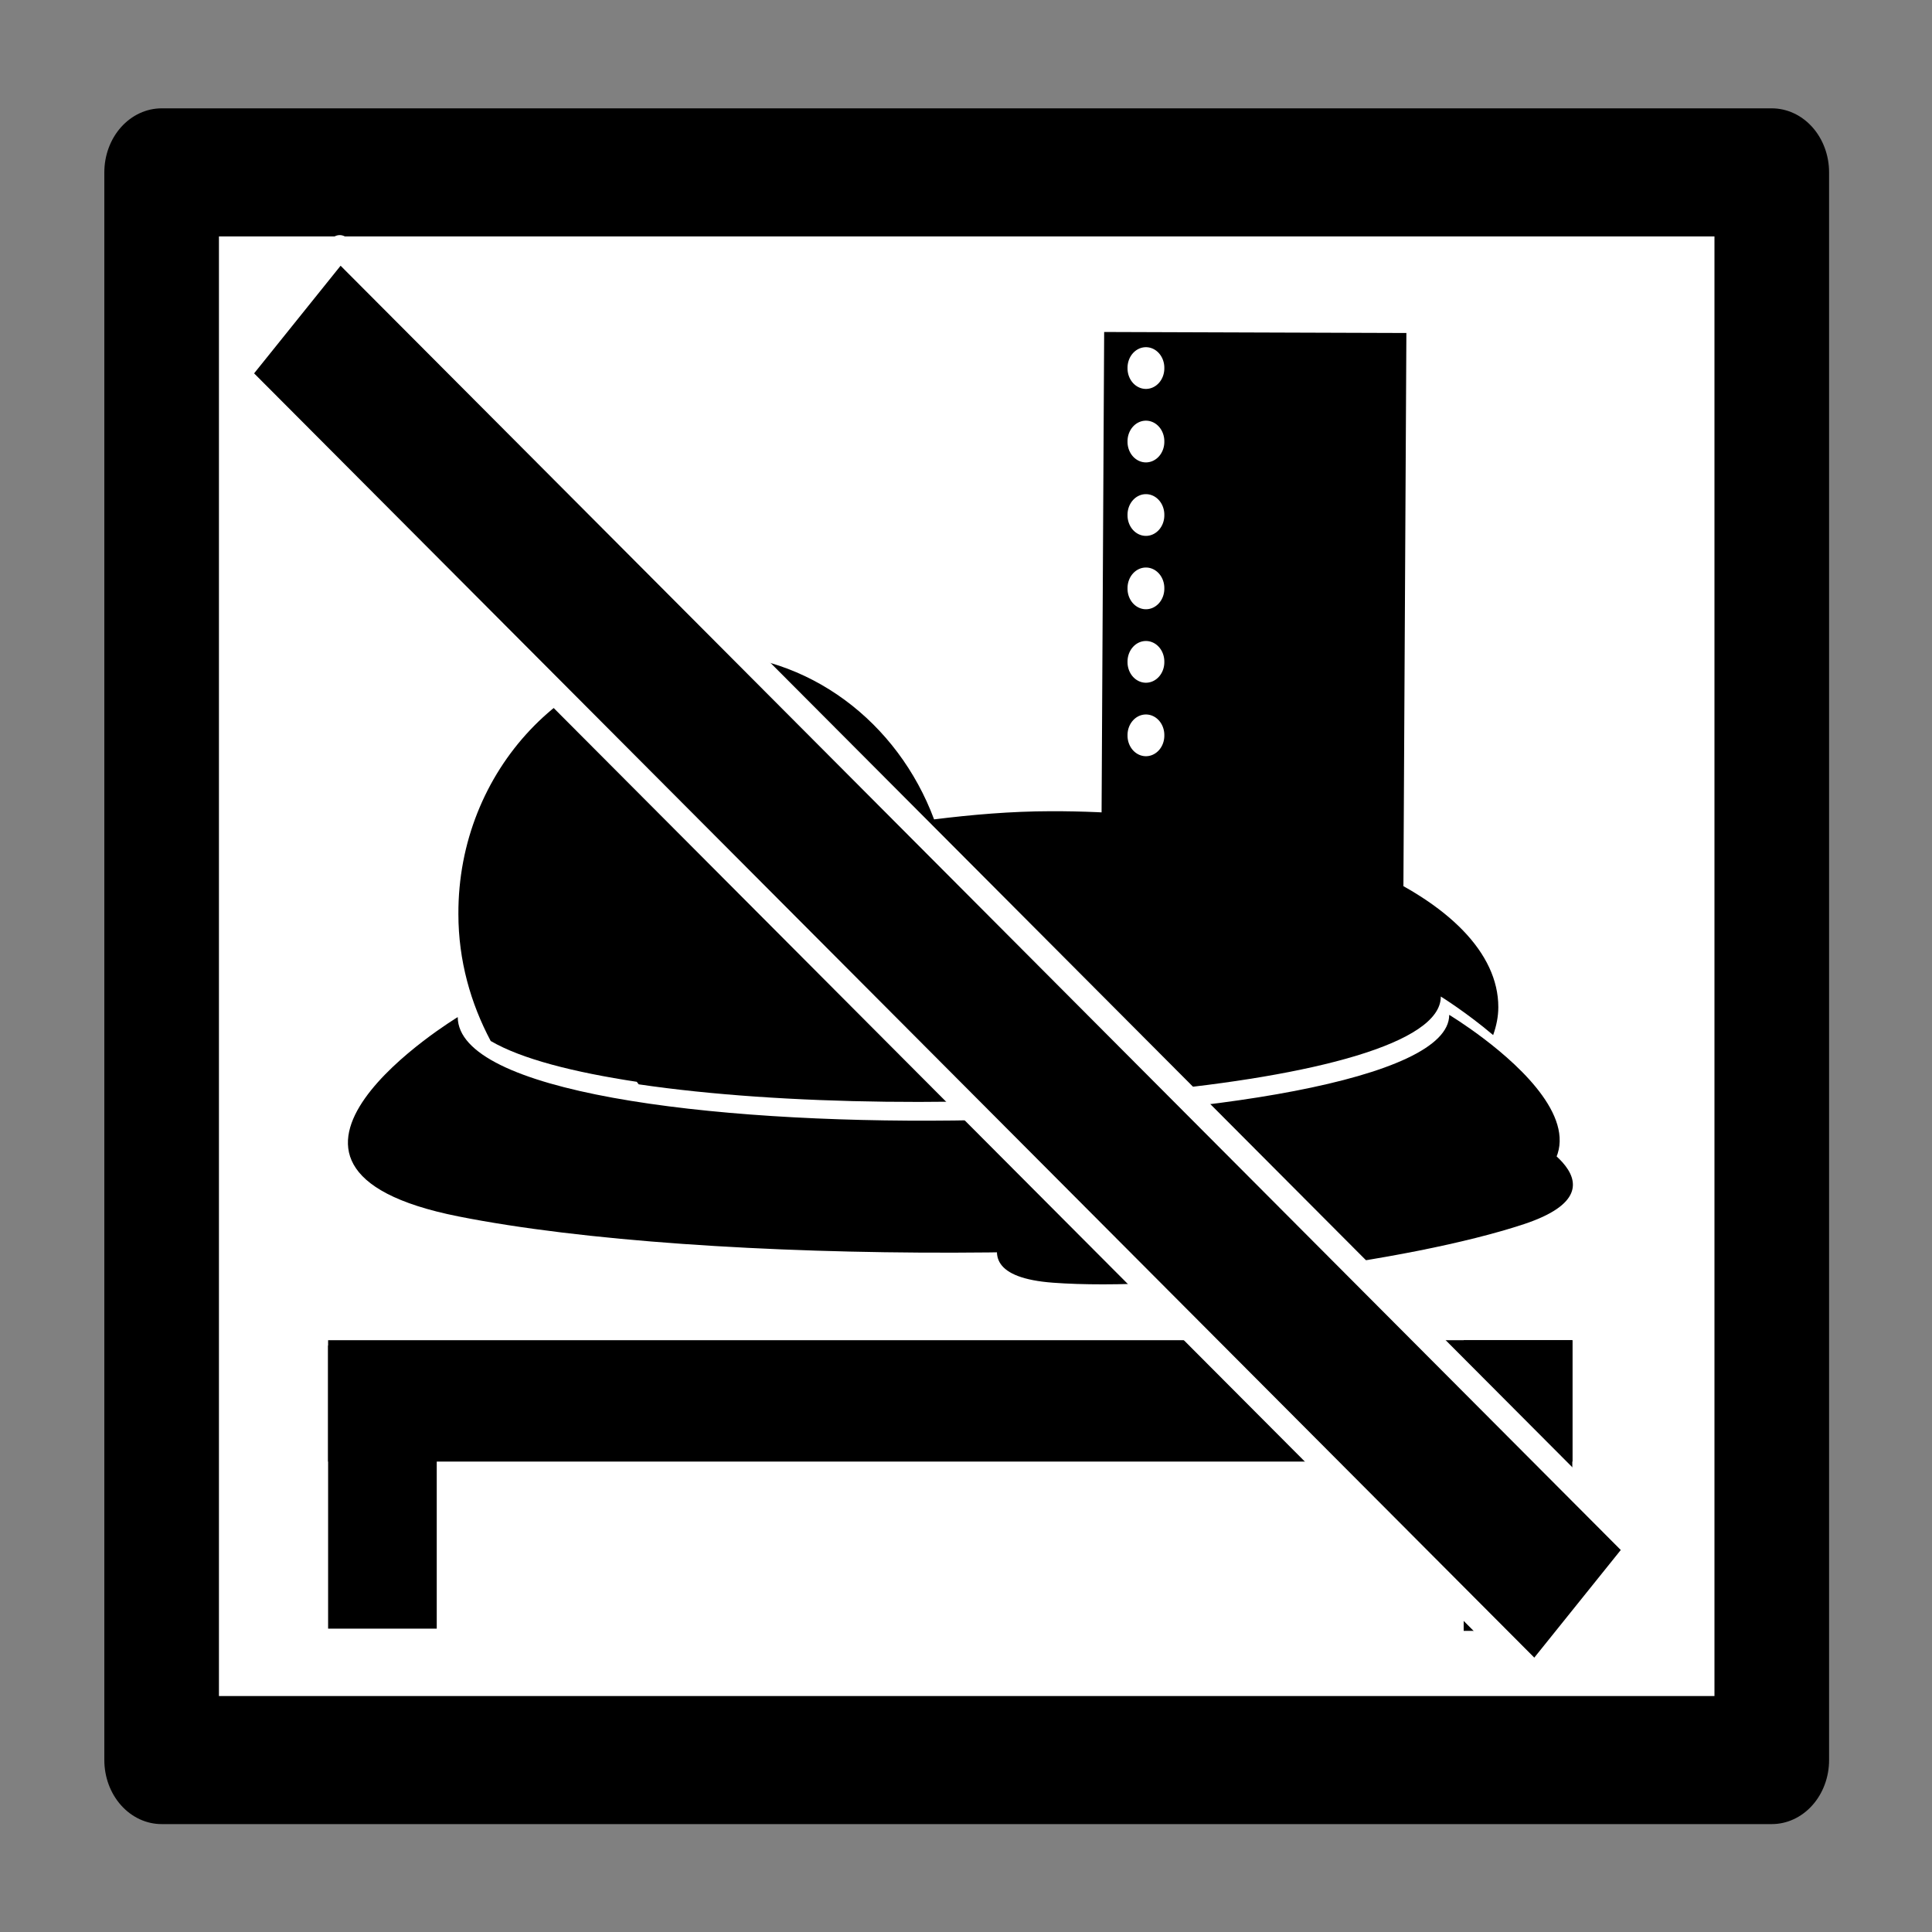 <svg:svg xmlns:dc="http://purl.org/dc/elements/1.1/" xmlns:ns1="http://sodipodi.sourceforge.net/DTD/sodipodi-0.dtd" xmlns:ns2="http://www.inkscape.org/namespaces/inkscape" xmlns:ns4="http://web.resource.org/cc/" xmlns:rdf="http://www.w3.org/1999/02/22-rdf-syntax-ns#" xmlns:svg="http://www.w3.org/2000/svg" height="446.408" id="svg2486" version="1.0" viewBox="-23.241 -25.809 446.408 446.408" width="446.408" ns1:modified="true" ns1:version="0.32" ns2:version="0.45">
  <svg:rect x="-23.241" y="-25.809" width="446.408" height="446.408" fill="#808080" stroke="none"/>
  <ns1:namedview bordercolor="#666666" borderopacity="1.0" id="base" pagecolor="#ffffff" ns2:current-layer="layer1" ns2:cx="350" ns2:cy="520" ns2:document-units="px" ns2:pageopacity="0.0" ns2:pageshadow="2" ns2:window-height="626" ns2:window-width="874" ns2:window-x="15" ns2:window-y="97" ns2:zoom="0.35" />
  <svg:g id="layer1" transform="translate(-47.573 -43.304)" ns2:groupmode="layer" ns2:label="Ebene 1">
    <svg:g id="g2467" transform="matrix(2.378 0 0 2.657 -1692 -89.325)">
      <svg:rect height="138.07" id="rect2937" rx="0" ry="0" style="stroke-linejoin:round;stroke:#000000;stroke-linecap:round;stroke-width:11.137;fill:#ffffff" width="156.45" x="737.46" y="55.193" />
      <svg:g id="g4264" transform="matrix(.628 0 0 .628 64.944 -218.38)">
        <svg:path d="m1154.8 502.25c-21 0.04-38.1 16.2-38 36.09 0 6.41 1.9 12.36 5 17.57 4.8 2.51 12.9 4.33 22.6 5.65 0.1 0.12 0.2 0.23 0.3 0.35 44.5 5.89 124.2 0.82 124.1-12.16 0 0 4 2.22 8.1 5.34 0.5-1.26 0.8-2.55 0.8-3.87 0-15.04-31-27.19-69.2-27.13-6.3 0.01-12.3 0.49-18.1 1.13-5.6-13.45-19.4-23-35.6-22.97z" id="path4266" style="fill:#000000" />
        <svg:rect height="46.761" id="rect4268" style="fill:#000000" transform="matrix(-.006 1 -1 -.003 0 0)" width="81.601" x="454.07" y="-1266.2" />
        <svg:path d="m1116.7 552.6c0.1 20.6 153.5 17.69 153.4-0.31 0 0 38.4 20.62 0.1 27.6-38.4 6.98-115.1 7.13-153.4 0.31-38.4-6.83-0.1-27.6-0.1-27.6z" id="path4270" style="fill:#000000" ns1:nodetypes="cssss" />
        <svg:path d="m1207.3 576.27c1.1 9.79 73.9 0.43 72.9-8.13 0 0 19.3 7.81 1.5 13.12-17.9 5.31-54.3 9.37-72.9 8.12-18.6-1.24-1.5-13.11-1.5-13.11z" id="path4272" style="fill:#000000" ns1:nodetypes="cssss" />
      </svg:g>
      <svg:g id="g4286" transform="matrix(.395 0 0 .395 436.79 -208.07)">
        <svg:rect height="26.723" id="rect4280" style="fill:#000000" transform="scale(1,-1)" width="306.1" x="802.14" y="-950.32" />
        <svg:rect height="26.723" id="rect4282" style="fill:#000000" transform="matrix(0,-1,-1,0,0,0)" width="63.988" x="-987.59" y="-1108.2" />
        <svg:rect height="26.723" id="rect4284" style="fill:#000000" transform="matrix(0,1,1,0,0,0)" width="62.33" x="924.77" y="802.14" />
      </svg:g>
      <svg:path d="m918.71 1054.8a9.121 9.121 0 1 1 -18.24 0 9.121 9.121 0 1 1 18.24 0z" id="path4291" style="fill:#ffffff" transform="matrix(.196 0 0 .196 654.82 -134.53)" ns1:cx="909.58649" ns1:cy="1054.8496" ns1:rx="9.1207399" ns1:ry="9.1207399" ns1:type="arc" />
      <svg:path d="m918.71 1054.8a9.121 9.121 0 1 1 -18.24 0 9.121 9.121 0 1 1 18.24 0z" id="path4293" style="fill:#ffffff" transform="matrix(.196 0 0 .196 654.82 -128.14)" ns1:cx="909.58649" ns1:cy="1054.8496" ns1:rx="9.1207399" ns1:ry="9.1207399" ns1:type="arc" />
      <svg:path d="m918.71 1054.8a9.121 9.121 0 1 1 -18.24 0 9.121 9.121 0 1 1 18.24 0z" id="path4295" style="fill:#ffffff" transform="matrix(.196 0 0 .196 654.82 -115.37)" ns1:cx="909.58649" ns1:cy="1054.8496" ns1:rx="9.1207399" ns1:ry="9.1207399" ns1:type="arc" />
      <svg:path d="m918.71 1054.8a9.121 9.121 0 1 1 -18.24 0 9.121 9.121 0 1 1 18.24 0z" id="path4297" style="fill:#ffffff" transform="matrix(.196 0 0 .196 654.82 -102.59)" ns1:cx="909.58649" ns1:cy="1054.8496" ns1:rx="9.1207399" ns1:ry="9.1207399" ns1:type="arc" />
      <svg:path d="m918.71 1054.8a9.121 9.121 0 1 1 -18.24 0 9.121 9.121 0 1 1 18.24 0z" id="path4299" style="fill:#ffffff" transform="matrix(.196 0 0 .196 654.82 -108.98)" ns1:cx="909.58649" ns1:cy="1054.8496" ns1:rx="9.1207399" ns1:ry="9.1207399" ns1:type="arc" />
      <svg:path d="m918.71 1054.8a9.121 9.121 0 1 1 -18.24 0 9.121 9.121 0 1 1 18.24 0z" id="path4301" style="fill:#ffffff" transform="matrix(.196 0 0 .196 654.82 -121.75)" ns1:cx="909.58649" ns1:cy="1054.8496" ns1:rx="9.1207399" ns1:ry="9.1207399" ns1:type="arc" />
      <svg:rect height="14.789" id="rect4305" style="stroke-linejoin:round;stroke:#ffffff;stroke-linecap:round;stroke-width:2.209;fill:#000000" transform="matrix(.744 .668 .668 -.744 0 0)" width="169.4" x="602.94" y="443.56" />
    </svg:g>
  </svg:g>
</svg:svg>